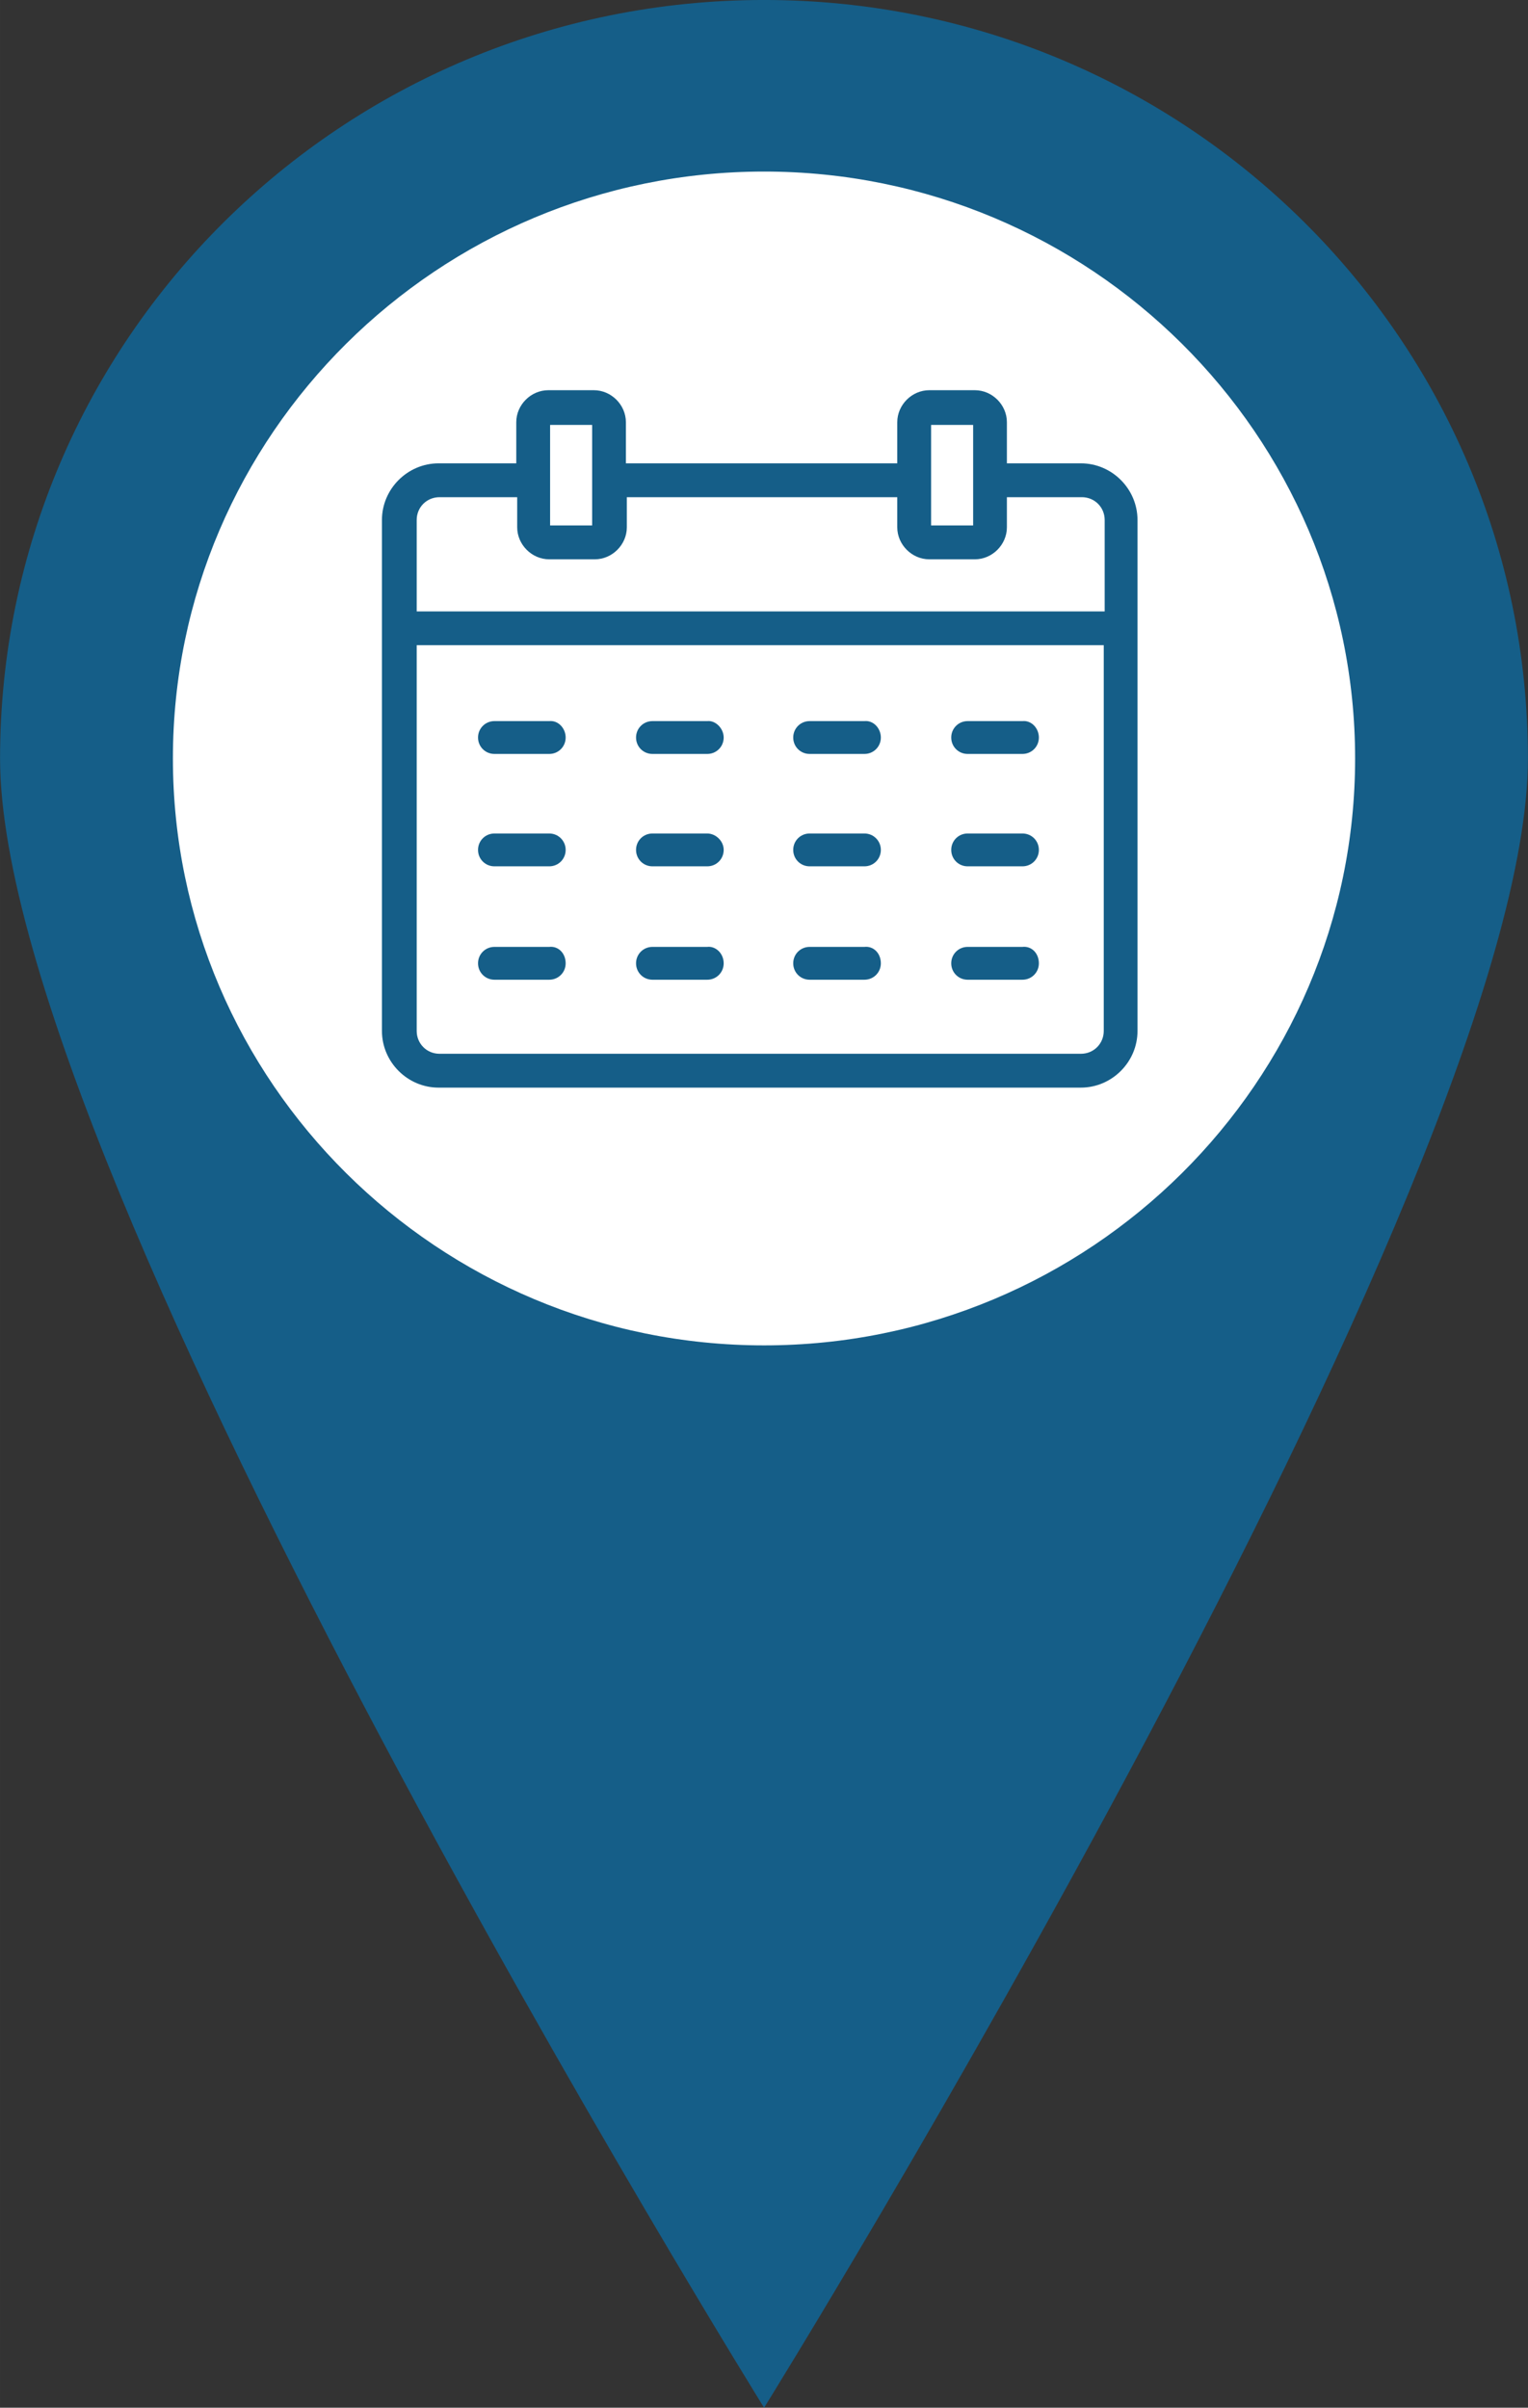 <svg xmlns="http://www.w3.org/2000/svg" xmlns:xlink="http://www.w3.org/1999/xlink" preserveAspectRatio="xMidYMid" width="31.727" height="49.996" viewBox="0 0 184.031 290">
  <rect x="0" y="0" width="184.031" height="290" fill="#333333" stroke="none"/>
  <defs>
    <style>
      .cls-1 {
        fill: #fff;
      }

      .cls-2 {
        fill: #155e88;
        fill-rule: evenodd;
      }
    </style>
  </defs>
  <g>
    <circle cx="92" cy="89" r="77" class="cls-1"/>
    <path d="M92.027,290.002 C92.027,290.002 0.007,141.810 0.007,91.355 C0.007,40.899 41.203,-0.002 92.027,-0.002 C142.835,-0.002 184.016,40.899 184.021,91.355 C184.021,141.810 92.027,290.002 92.027,290.002 ZM92.027,20.663 C52.772,20.663 20.824,52.375 20.824,91.355 C20.824,130.328 52.777,162.045 92.027,162.045 C131.283,162.045 163.209,130.328 163.209,91.355 C163.209,52.375 131.283,20.663 92.027,20.663 ZM130.174,131.000 L52.826,131.000 C49.077,131.000 46.000,127.911 46.000,124.171 L46.000,62.636 C46.000,58.885 49.087,55.807 52.826,55.807 L62.179,55.807 L62.179,50.853 C62.179,48.764 63.941,47.000 66.030,47.000 L71.531,47.000 C73.620,47.000 75.382,48.764 75.382,50.853 L75.382,55.807 L108.066,55.807 L108.066,50.853 C108.066,48.764 109.828,47.000 111.917,47.000 L117.418,47.000 C119.507,47.000 121.270,48.764 121.270,50.853 L121.270,55.807 L130.184,55.807 C133.923,55.807 137.000,58.885 137.000,62.636 L137.000,124.171 C137.000,127.922 133.913,131.000 130.174,131.000 ZM50.187,124.171 C50.187,125.710 51.400,126.923 52.938,126.923 L130.184,126.923 C131.723,126.923 132.935,125.710 132.935,124.171 L132.935,77.711 L50.187,77.711 L50.187,124.171 ZM71.317,57.896 L71.317,51.179 L66.254,51.179 L66.254,57.896 L66.254,63.288 L71.317,63.288 L71.317,57.896 ZM117.205,57.896 L117.205,51.179 L112.141,51.179 L112.141,57.896 L112.141,63.288 L117.205,63.288 L117.205,57.896 ZM133.047,62.636 C133.047,61.097 131.835,59.884 130.296,59.884 L121.270,59.884 L121.270,63.513 C121.270,65.602 119.507,67.366 117.419,67.366 L111.917,67.366 C109.828,67.366 108.066,65.602 108.066,63.513 L108.066,59.884 L75.495,59.884 L75.495,63.513 C75.495,65.602 73.732,67.366 71.644,67.366 L66.142,67.366 C64.053,67.366 62.291,65.602 62.291,63.513 L62.291,59.884 L52.938,59.884 C51.400,59.884 50.187,61.087 50.187,62.636 L50.187,73.644 L133.047,73.644 L133.047,62.636 ZM123.144,118.004 L116.542,118.004 C115.442,118.004 114.566,117.127 114.566,116.027 C114.566,114.926 115.442,114.049 116.542,114.049 L123.144,114.049 C124.245,113.927 125.121,114.814 125.121,116.027 C125.121,117.127 124.244,118.004 123.144,118.004 ZM123.144,104.345 L116.542,104.345 C115.442,104.345 114.566,103.469 114.566,102.368 C114.566,101.267 115.442,100.391 116.542,100.391 L123.144,100.391 C124.245,100.391 125.121,101.267 125.121,102.368 C125.121,103.469 124.244,104.345 123.144,104.345 ZM123.144,90.809 L116.542,90.809 C115.442,90.809 114.566,89.933 114.566,88.832 C114.566,87.731 115.442,86.854 116.542,86.854 L123.144,86.854 C124.245,86.742 125.121,87.731 125.121,88.832 C125.121,89.933 124.244,90.809 123.144,90.809 ZM104.113,118.004 L97.511,118.004 C96.411,118.004 95.535,117.127 95.535,116.027 C95.535,114.926 96.411,114.049 97.511,114.049 L104.113,114.049 C105.203,113.927 106.089,114.814 106.089,116.027 C106.089,117.127 105.213,118.004 104.113,118.004 ZM104.113,104.345 L97.511,104.345 C96.411,104.345 95.535,103.469 95.535,102.368 C95.535,101.267 96.411,100.391 97.511,100.391 L104.113,100.391 C105.203,100.391 106.089,101.267 106.089,102.368 C106.089,103.469 105.213,104.345 104.113,104.345 ZM104.113,90.809 L97.511,90.809 C96.411,90.809 95.535,89.933 95.535,88.832 C95.535,87.731 96.411,86.854 97.511,86.854 L104.113,86.854 C105.203,86.742 106.089,87.731 106.089,88.832 C106.089,89.933 105.213,90.809 104.113,90.809 ZM85.183,118.004 L78.582,118.004 C77.481,118.004 76.605,117.127 76.605,116.027 C76.605,114.926 77.481,114.049 78.582,114.049 L85.183,114.049 C86.172,113.927 87.160,114.814 87.160,116.027 C87.160,117.127 86.284,118.004 85.183,118.004 ZM85.183,104.345 L78.582,104.345 C77.481,104.345 76.605,103.469 76.605,102.368 C76.605,101.267 77.481,100.391 78.582,100.391 L85.183,100.391 C86.172,100.391 87.160,101.267 87.160,102.368 C87.160,103.469 86.284,104.345 85.183,104.345 ZM85.183,90.809 L78.582,90.809 C77.481,90.809 76.605,89.933 76.605,88.832 C76.605,87.731 77.481,86.854 78.582,86.854 L85.183,86.854 C86.172,86.742 87.160,87.731 87.160,88.832 C87.160,89.933 86.284,90.809 85.183,90.809 ZM66.152,118.004 L59.550,118.004 C58.450,118.004 57.574,117.127 57.574,116.027 C57.574,114.926 58.450,114.049 59.550,114.049 L66.152,114.049 C67.242,113.927 68.128,114.814 68.128,116.027 C68.128,117.127 67.252,118.004 66.152,118.004 ZM66.152,104.345 L59.550,104.345 C58.450,104.345 57.574,103.469 57.574,102.368 C57.574,101.267 58.450,100.391 59.550,100.391 L66.152,100.391 C67.242,100.391 68.128,101.267 68.128,102.368 C68.128,103.469 67.252,104.345 66.152,104.345 ZM66.152,90.809 L59.550,90.809 C58.450,90.809 57.574,89.933 57.574,88.832 C57.574,87.731 58.450,86.854 59.550,86.854 L66.152,86.854 C67.242,86.742 68.128,87.731 68.128,88.832 C68.128,89.933 67.252,90.809 66.152,90.809 Z" class="cls-2"/>
  </g>
</svg>
